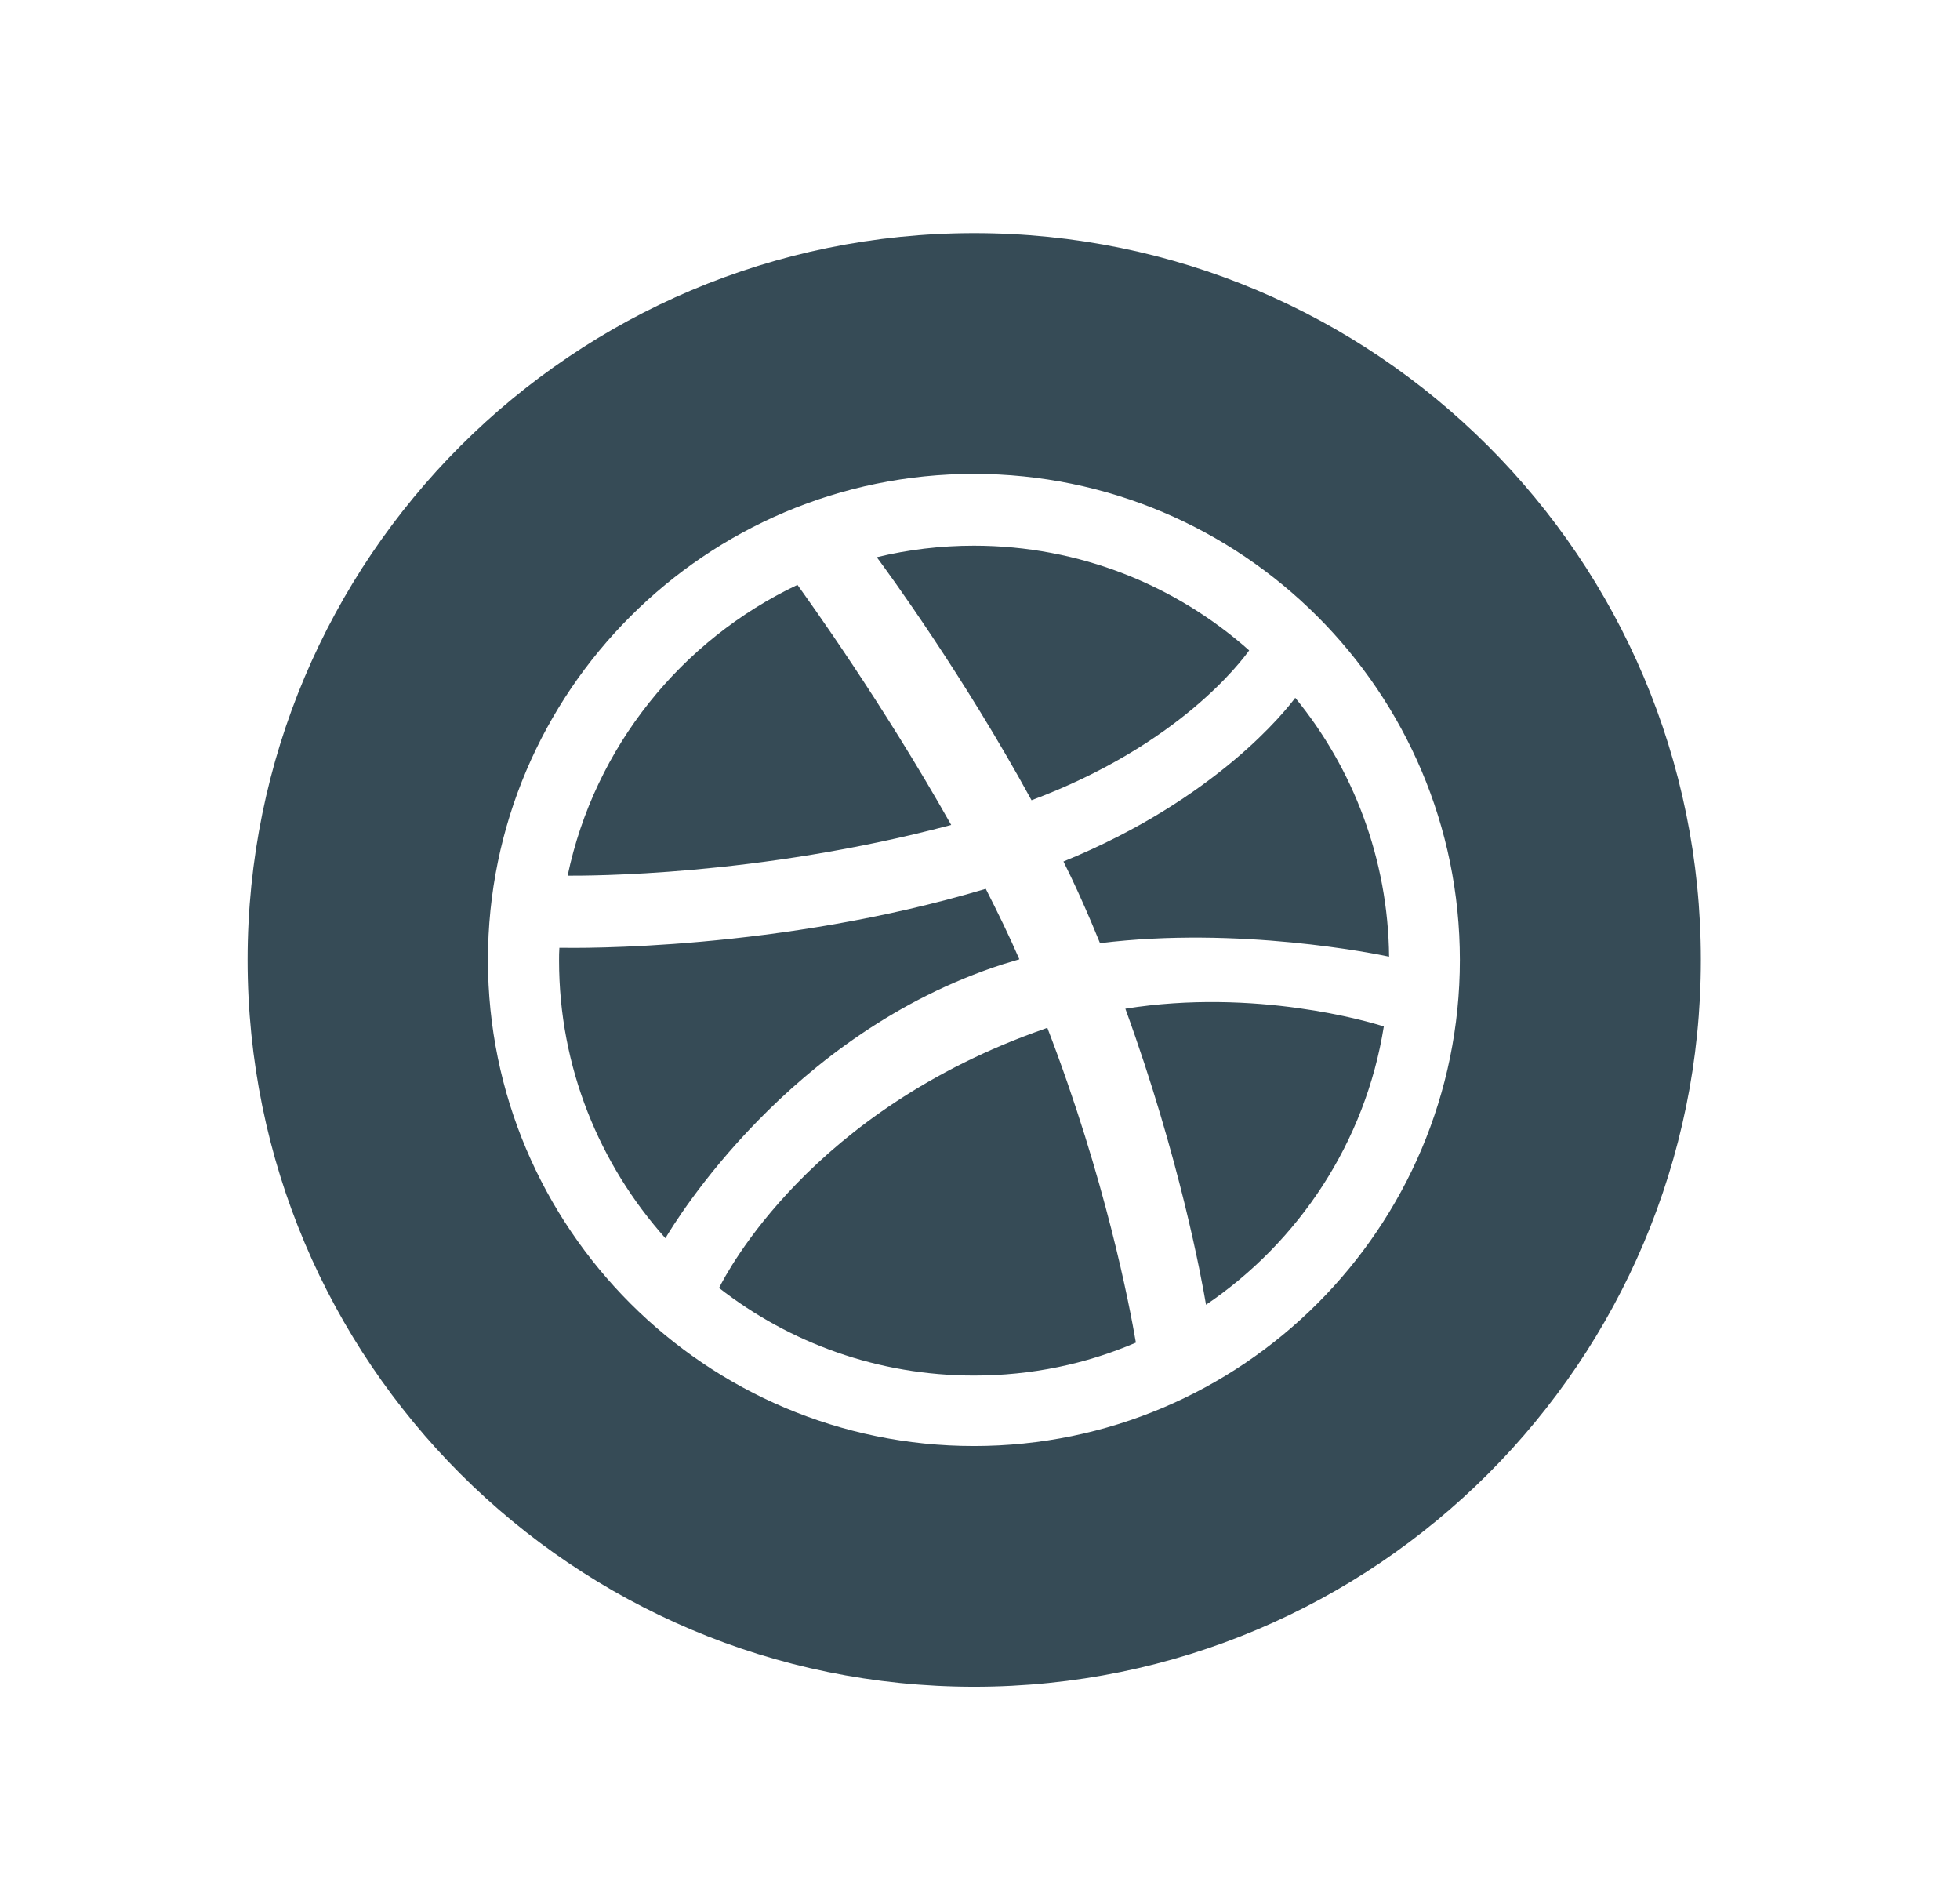 <?xml version="1.0" encoding="utf-8"?>
<!-- Generator: Adobe Illustrator 18.1.1, SVG Export Plug-In . SVG Version: 6.00 Build 0)  -->
<!DOCTYPE svg PUBLIC "-//W3C//DTD SVG 1.1//EN" "http://www.w3.org/Graphics/SVG/1.1/DTD/svg11.dtd">
<svg version="1.1" id="Layer_1" xmlns="http://www.w3.org/2000/svg" xmlns:xlink="http://www.w3.org/1999/xlink" x="0px" y="0px"
	 viewBox="0 0 595.3 571.6" enable-background="new 0 0 595.3 571.6" xml:space="preserve">
<path fill="#364B56" d="M75.2,291.5c0-121.9,98.8-220.7,220.7-220.7s220.7,98.8,220.7,220.7s-98.8,220.7-220.7,220.7
	S75.2,413.4,75.2,291.5z M443.4,291.5c0-81.4-66.2-147.6-147.6-147.6s-147.6,66.2-147.6,147.6s66.2,147.6,147.6,147.6
	S443.4,372.9,443.4,291.5z M366.3,396.2c-1.3-7.7-8-44.6-24.5-89.9c39.5-6.3,74.2,4,78.5,5.4C414.7,346.8,394.5,377.1,366.3,396.2z
	 M295.8,417.7c-29.1,0-56-9.9-77.4-26.6c2.3-4.6,27.8-53.9,98.9-78.7c0.3-0.1,0.6-0.2,0.8-0.3c17.7,46,25,84.5,26.9,95.6
	C329.9,414.2,313.3,417.7,295.8,417.7z M169.8,291.7c0-1.3,0-2.6,0.1-3.9c5.5,0.1,66.6,0.9,129.5-17.9c3.6,7.1,7.1,14.2,10.2,21.4
	c-1.7,0.5-3.3,1-5,1.5c-65,21-99.6,78.3-102.5,83.2C182.1,353.6,169.8,324.1,169.8,291.7z M242.2,177.6c3.3,4.6,25.8,35.8,46.7,72.9
	c-59,15.7-110.9,15.4-116.5,15.4C180.6,226.8,207,194.3,242.2,177.6z M295.8,165.7c32,0,61.3,12,83.6,31.8
	c-2.3,3.2-21.2,28.7-66.1,45.5c-20.7-37.9-43.5-69.1-47-73.8C275.8,166.9,285.7,165.7,295.8,165.7z M421.9,290.5
	c-4.2-0.9-45.8-9.3-87.8-4.1c-0.9-2.2-1.8-4.3-2.7-6.5c-2.6-6.1-5.4-12.3-8.4-18.3c46.6-19,67.7-46.1,70.4-49.7
	C411,233.4,421.6,260.8,421.9,290.5z"/>
</svg>
